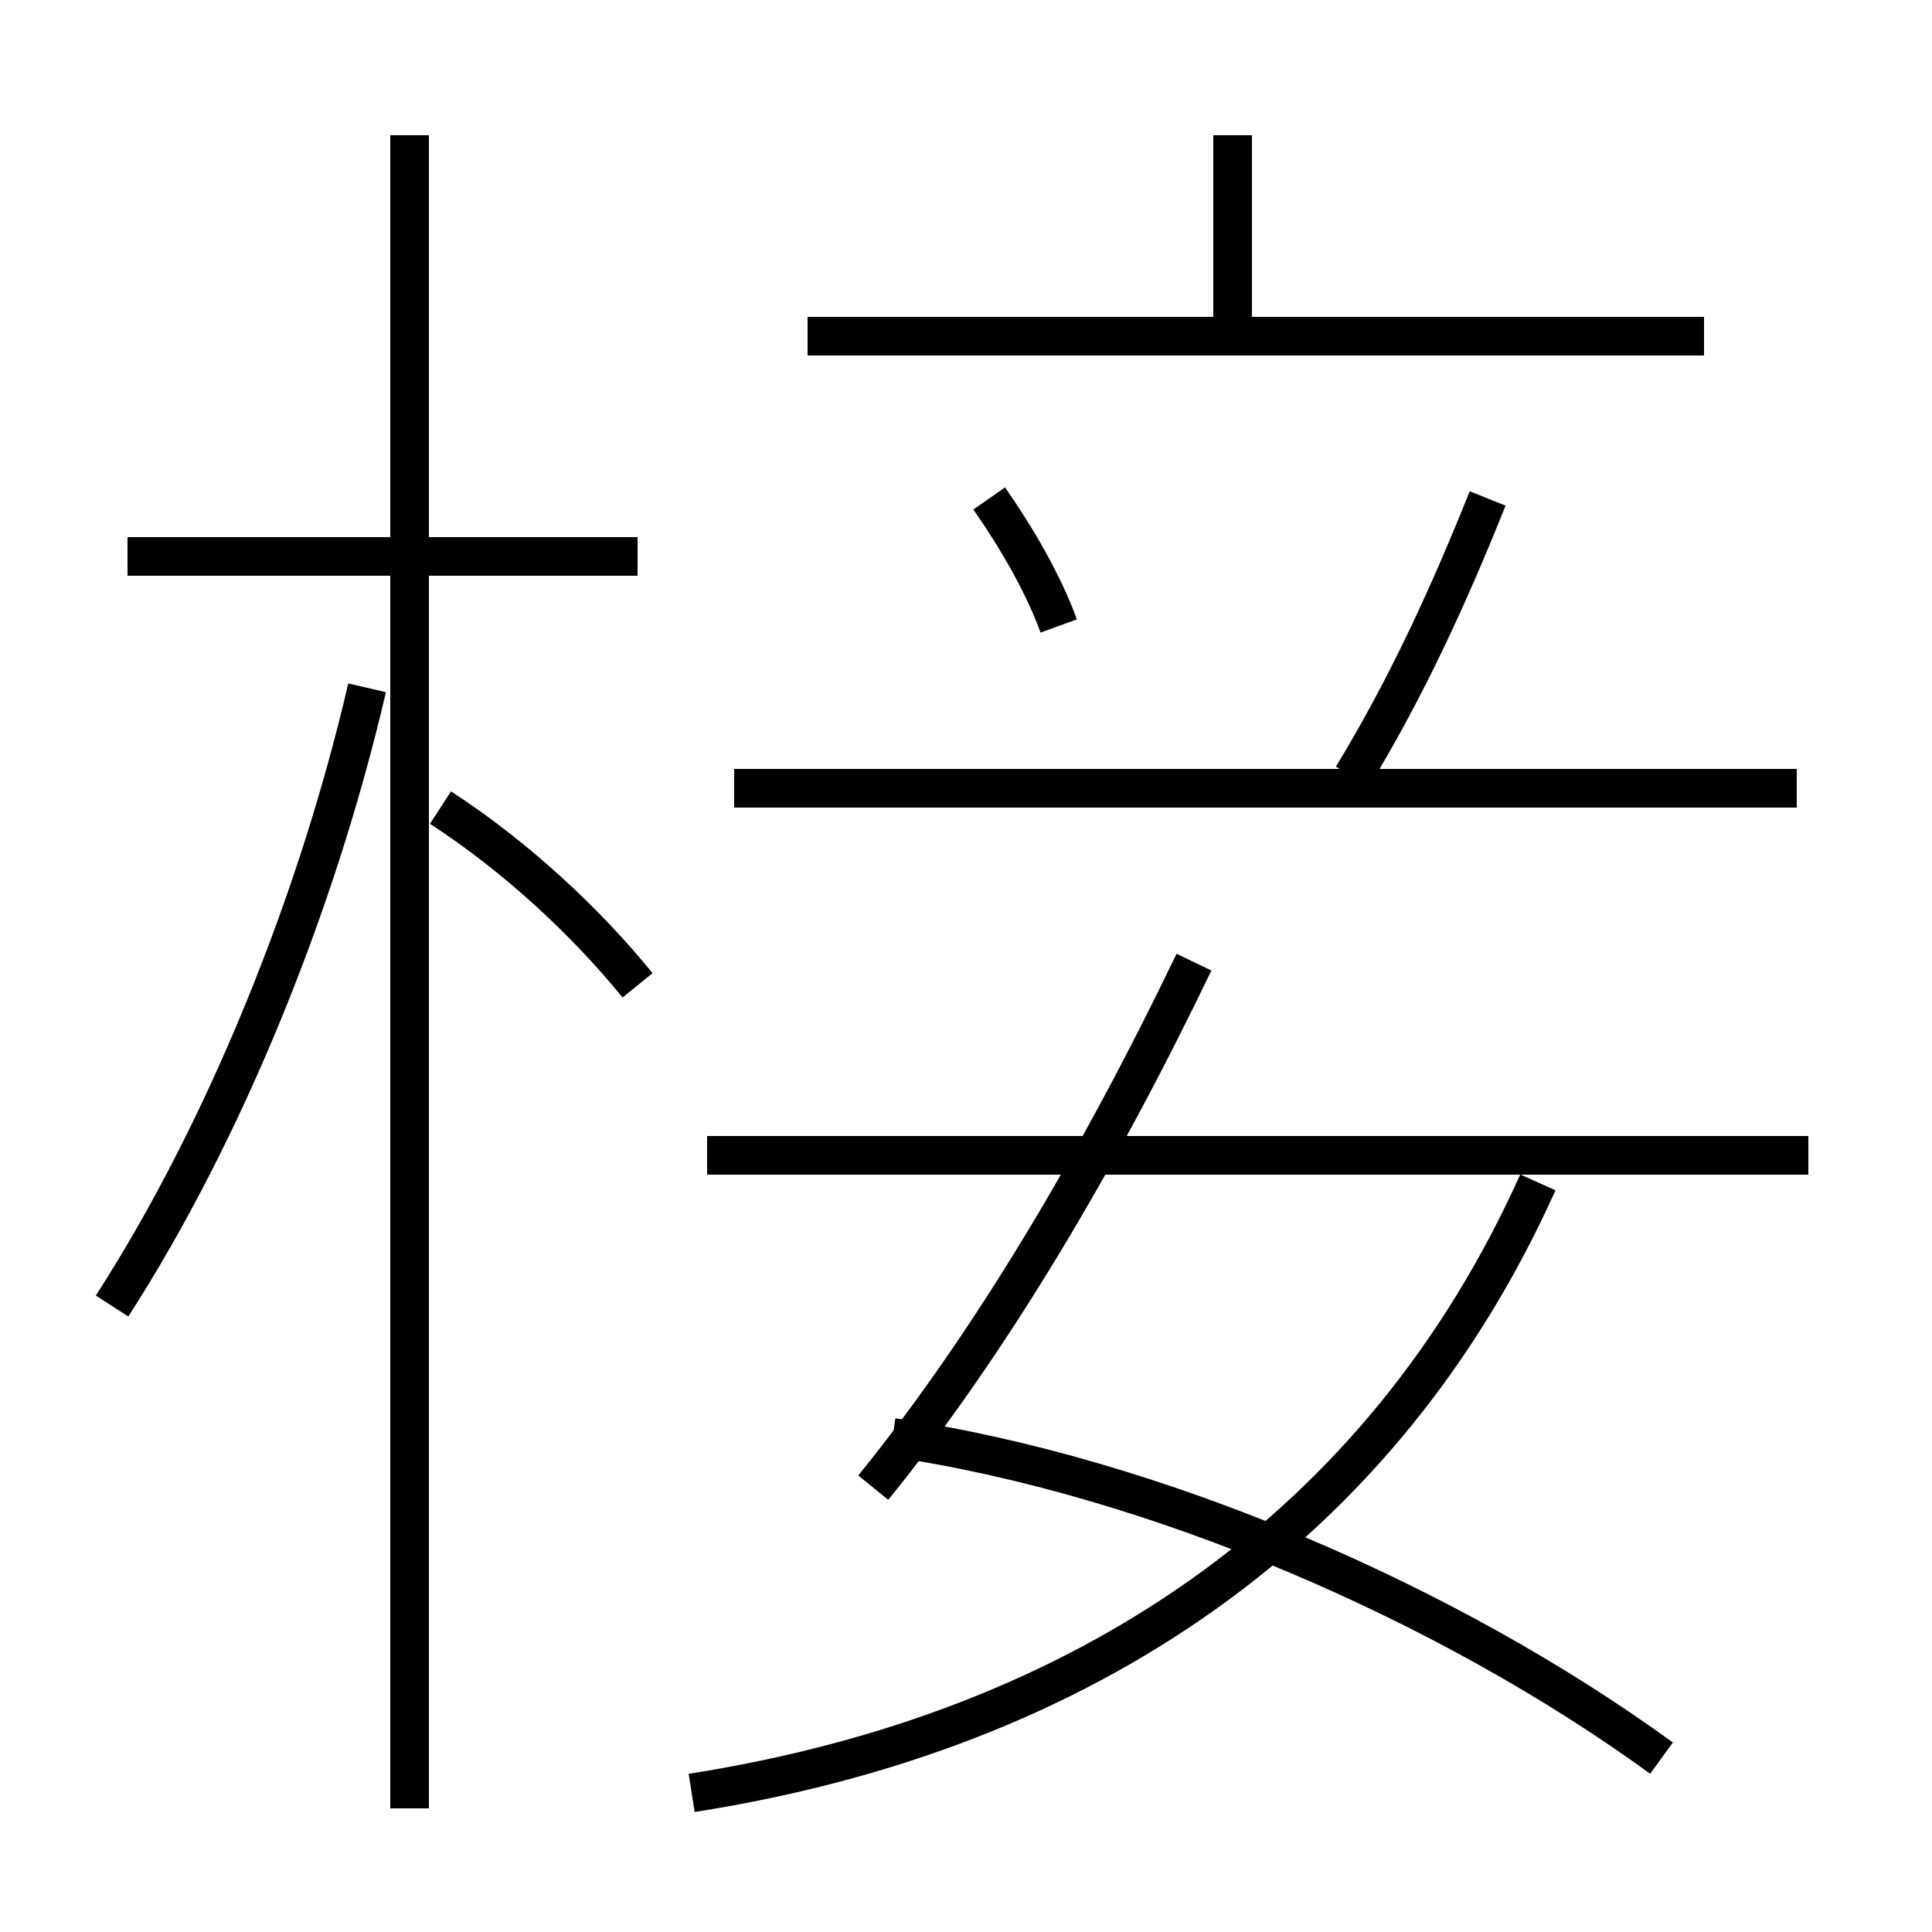<?xml version='1.0' encoding='utf8'?>
<svg viewBox="0.0 -6.0 50.0 50.0" version="1.1" xmlns="http://www.w3.org/2000/svg">
<rect x="0.0" y="-6.0" width="50.0" height="50.0" fill="#808080" stroke="none"/>
<rect x="-1000" y="-1000" width="2000" height="2000" stroke="white" fill="white"/>
<g style="fill:white;stroke:#000000;  stroke-width:1">
<path d="M 17.9 2.4 C 28.1 0.8 35.8 -4.5 39.8 -13.4 M 2.9 -10.2 C 5.8 -14.7 8.2 -20.6 9.5 -26.2 M 10.6 2.8 L 10.6 -40.5 M 16.5 -18.5 C 15.2 -20.1 13.4 -21.8 11.4 -23.1 M 43.0 1.5 C 37.5 -2.5 29.9 -5.8 23.1 -6.8 M 16.5 -29.6 L 3.3 -29.6 M 22.6 -5.5 C 25.6 -9.2 28.4 -13.9 30.9 -19.1 M 46.8 -14.1 L 18.3 -14.1 M 27.4 -27.8 C 27.0 -28.9 26.3 -30.1 25.6 -31.1 M 46.5 -23.6 L 19.0 -23.6 M 35.0 -23.9 C 36.4 -26.2 37.5 -28.6 38.5 -31.1 M 44.1 -35.3 L 20.9 -35.3 M 31.9 -35.5 L 31.9 -40.5" transform="translate(0.0 38.0)" />
</g>
</svg>